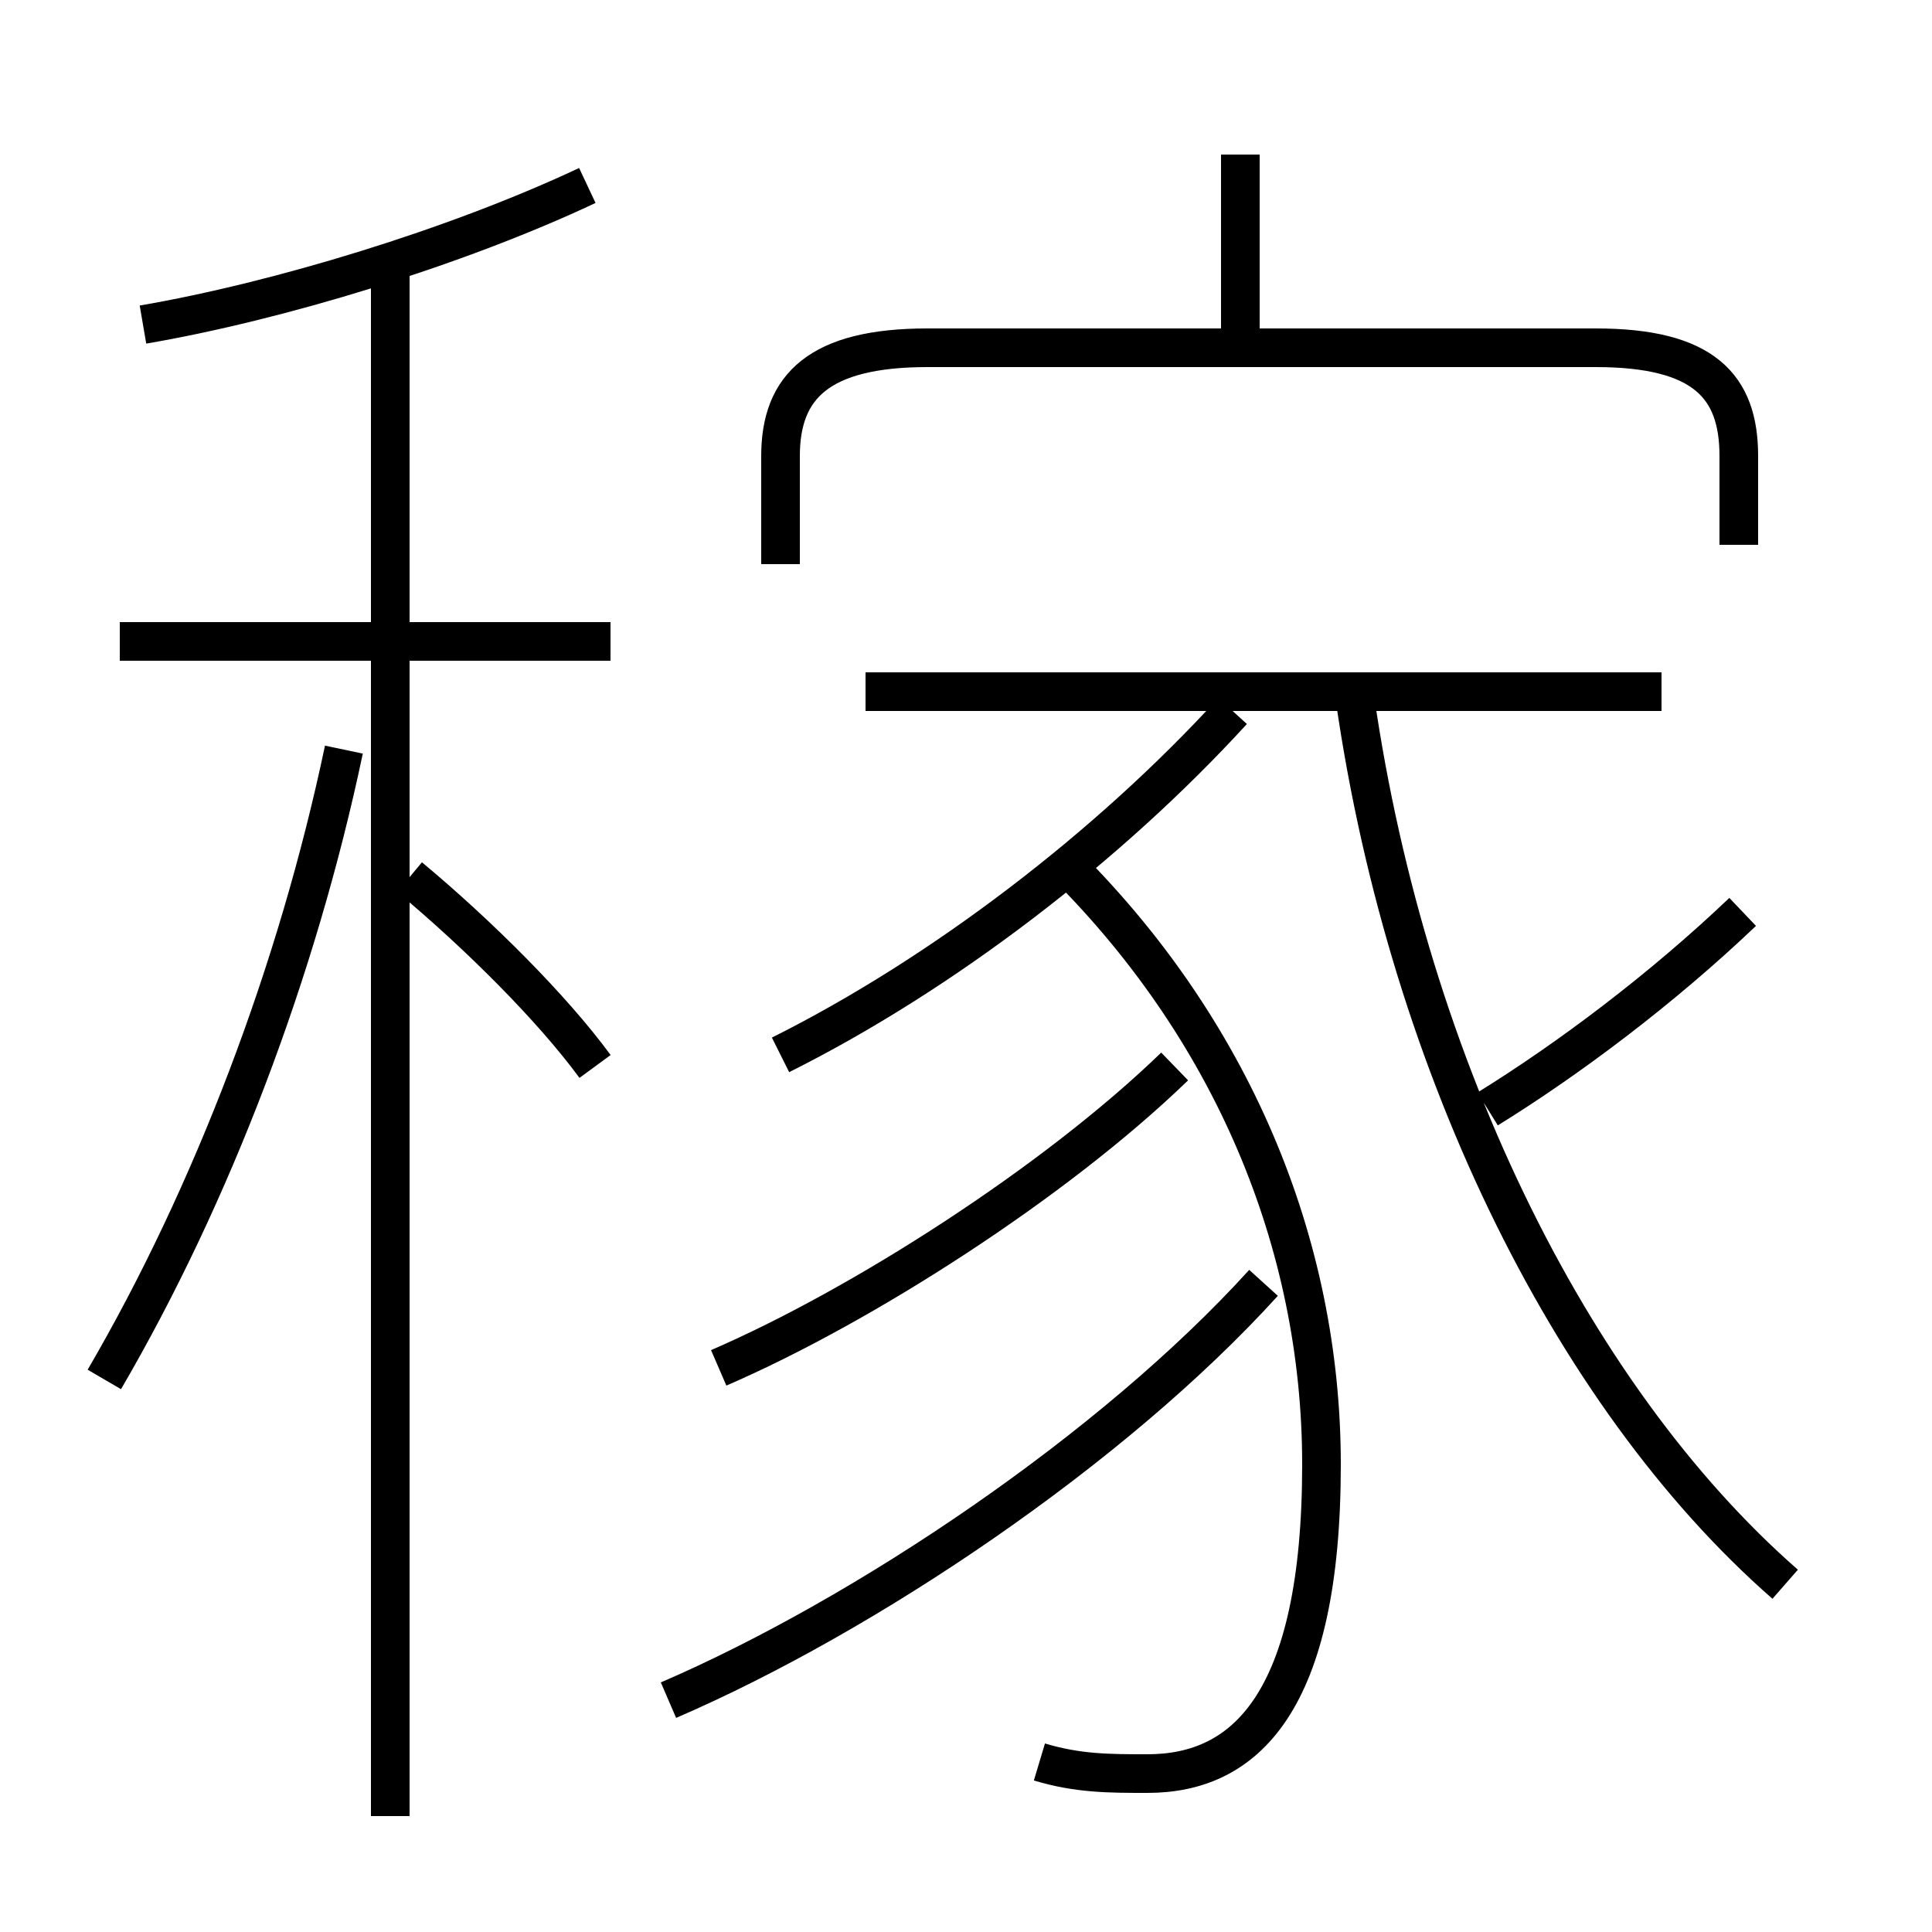 <?xml version='1.0' encoding='utf8'?>
<svg viewBox="0.0 -44.0 50.0 50.0" version="1.1" xmlns="http://www.w3.org/2000/svg">
<rect x="0.0" y="-44.0" width="50.0" height="50.0" fill="#808080" stroke="none"/>
<rect x="-1000" y="-1000" width="2000" height="2000" stroke="white" fill="white"/>
<g style="fill:none; stroke:#000000;  stroke-width:1">
<path d="M 3.7 35.6 C 7.2 36.2 11.8 37.6 15.2 39.2 M 15.8 27.4 L 3.1 27.4 M 10.1 -3.0 L 10.1 37.2 M 2.7 8.3 C 5.5 13.1 7.7 18.9 8.9 24.6 M 15.4 16.4 C 14.3 17.9 12.4 19.8 10.6 21.3 M 32.1 34.6 L 32.1 40.0 M 43.0 26.1 L 22.4 26.1 M 45.0 29.9 L 45.0 32.2 C 45.0 34.0 44.1 35.0 41.3 35.0 L 24.0 35.0 C 21.2 35.0 20.2 34.0 20.2 32.2 L 20.2 29.4 M 20.2 16.7 C 24.4 18.8 28.7 22.1 31.9 25.6 M 26.9 -1.6 C 27.9 -1.9 28.7 -1.9 29.7 -1.9 C 32.2 -1.9 34.2 -0.1 34.2 6.1 C 34.2 11.8 31.9 17.4 27.4 21.8 M 18.6 8.6 C 22.3 10.2 27.3 13.4 30.4 16.4 M 17.3 -0.0 C 22.4 2.2 28.8 6.5 32.7 10.8 M 38.5 15.3 C 40.6 16.6 43.0 18.4 45.1 20.4 M 46.2 3.0 C 40.6 7.9 36.3 16.7 35.0 26.4 " transform="scale(1, -1)" />
</g>
</svg>